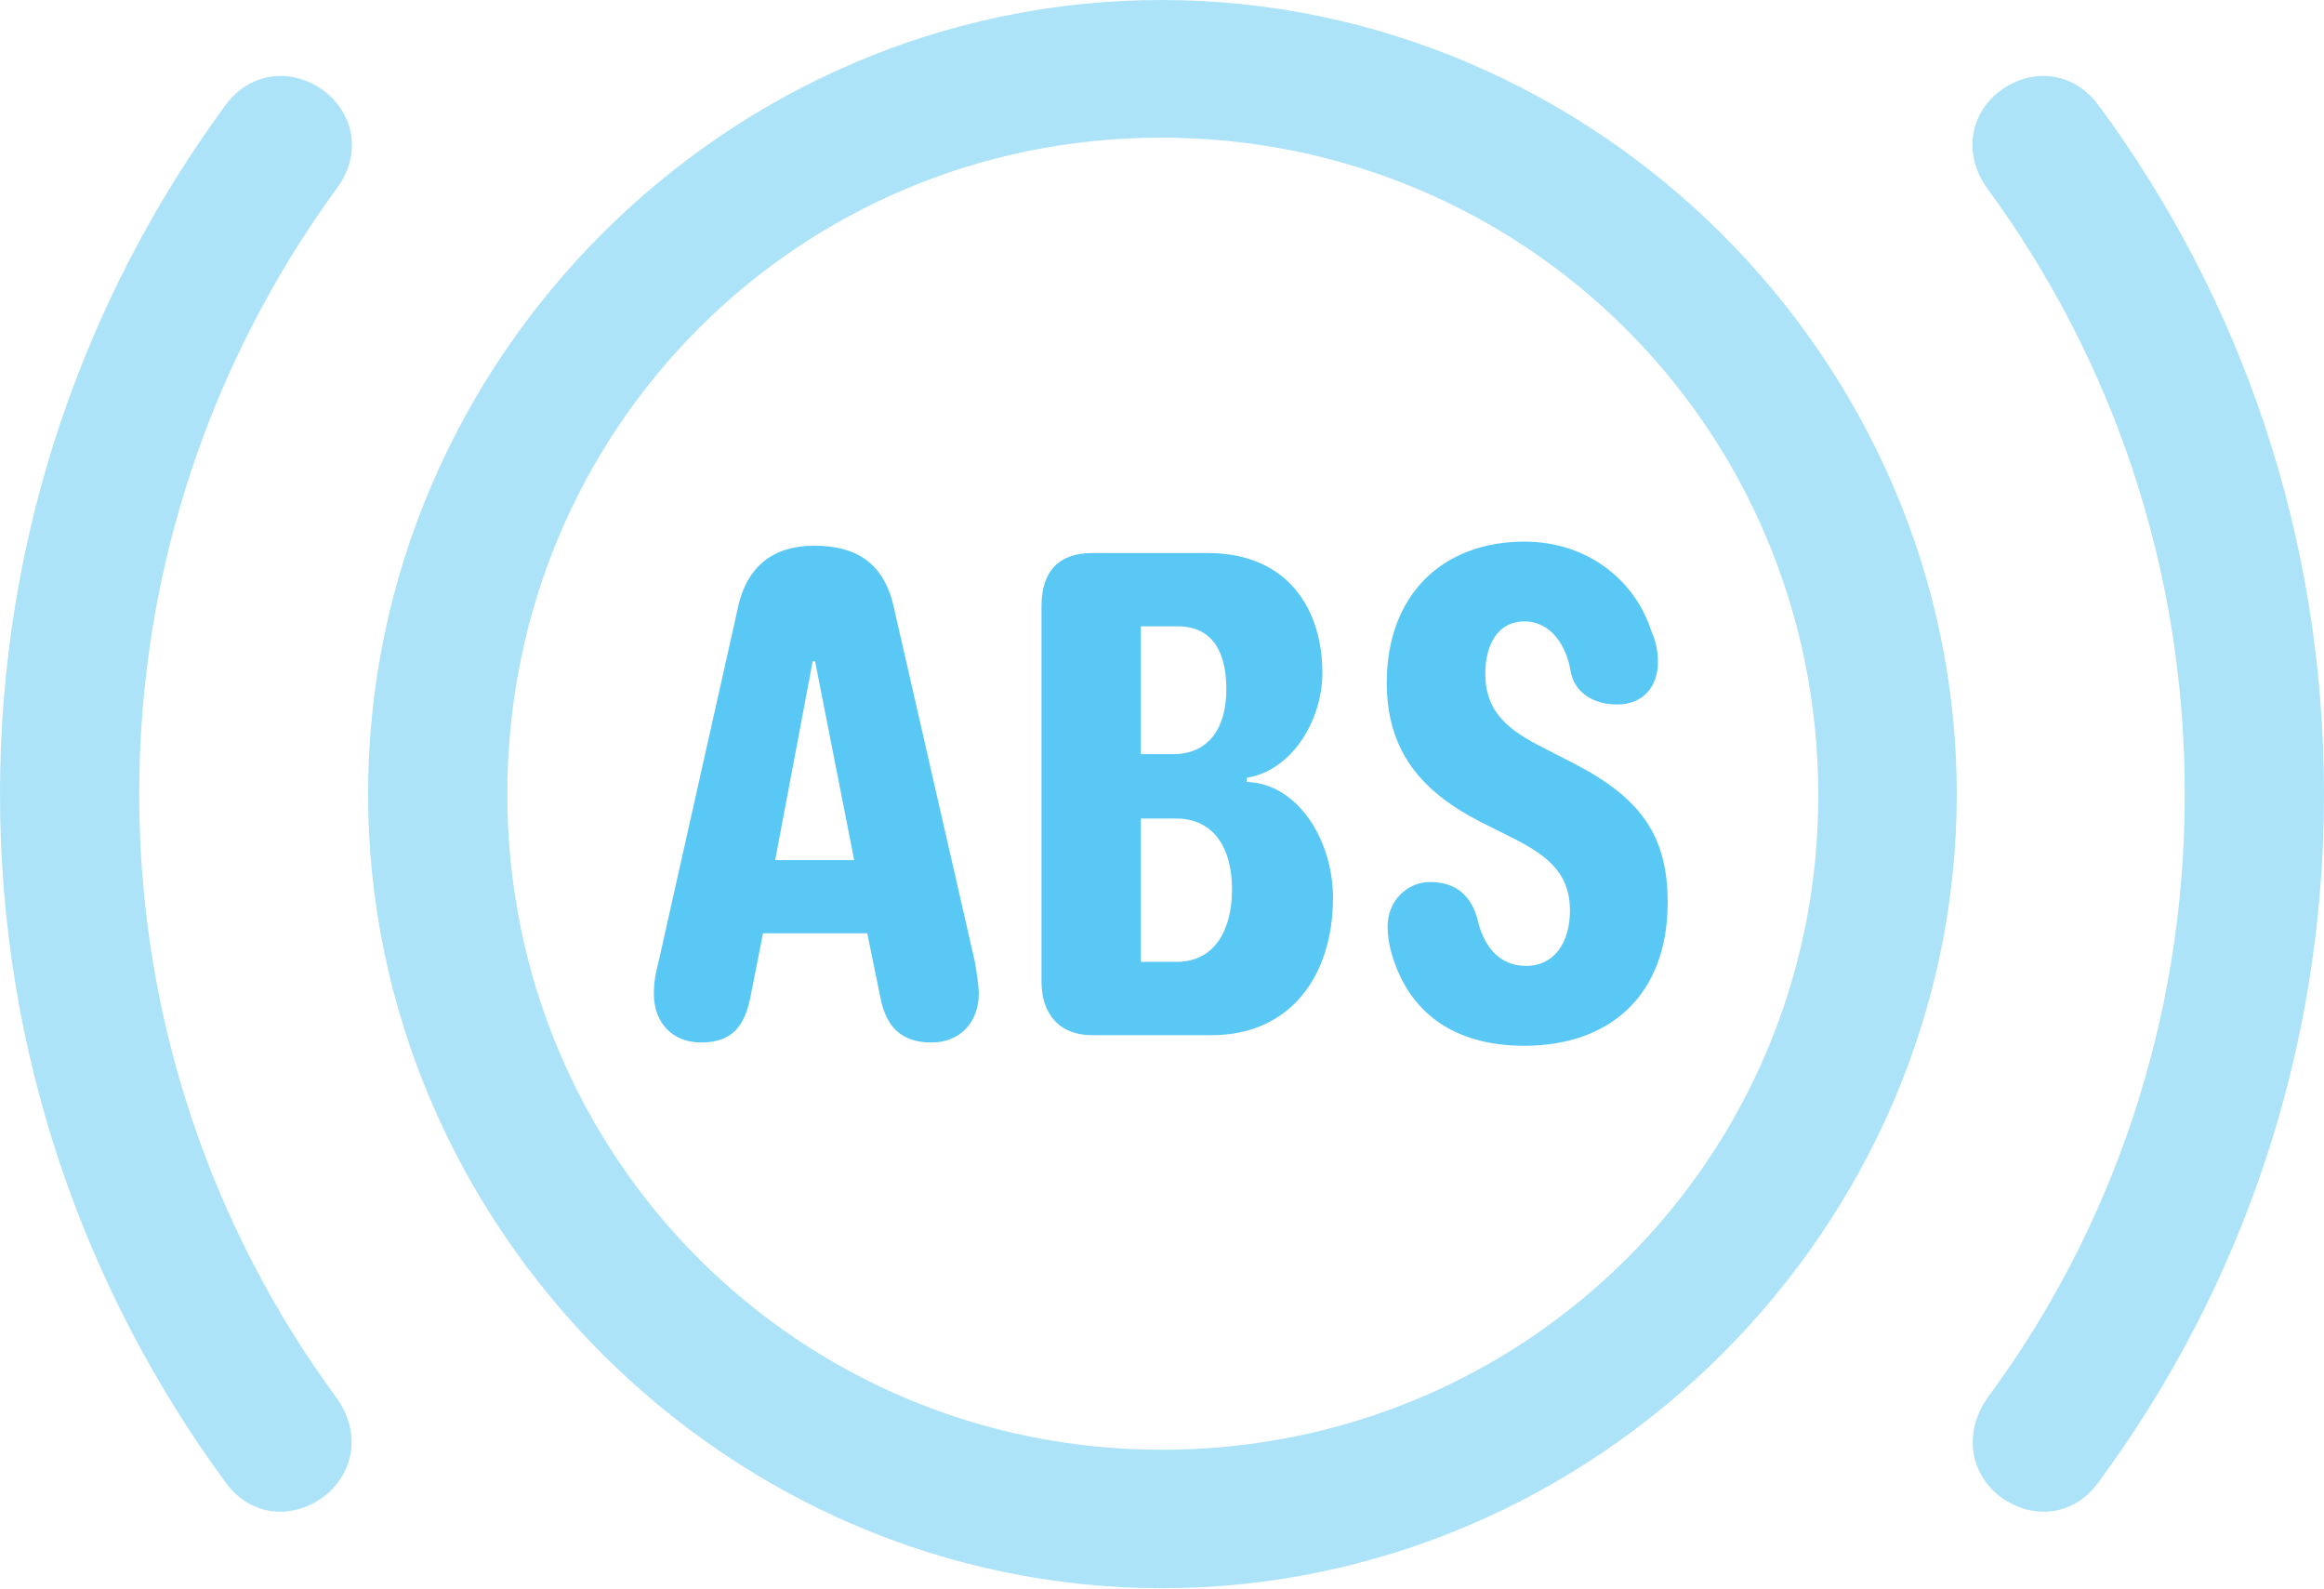 <?xml version="1.0" encoding="UTF-8"?>
<!--Generator: Apple Native CoreSVG 175.5-->
<!DOCTYPE svg
PUBLIC "-//W3C//DTD SVG 1.1//EN"
       "http://www.w3.org/Graphics/SVG/1.1/DTD/svg11.dtd">
<svg version="1.1" xmlns="http://www.w3.org/2000/svg" xmlns:xlink="http://www.w3.org/1999/xlink" width="34.839" height="23.816">
 <g>
  <rect height="23.816" opacity="0" width="34.839" x="0" y="0"/>
  <path d="M10.51 15.625C10.974 15.625 11.169 15.381 11.255 14.917L11.438 13.989L13.001 13.989L13.196 14.941C13.281 15.393 13.513 15.625 13.965 15.625C14.392 15.625 14.673 15.32 14.673 14.893C14.673 14.771 14.636 14.539 14.612 14.404L13.403 9.119C13.257 8.423 12.817 8.179 12.207 8.179C11.609 8.179 11.194 8.472 11.06 9.119L9.875 14.404C9.814 14.636 9.802 14.771 9.802 14.893C9.802 15.332 10.083 15.625 10.51 15.625ZM11.621 12.891L12.183 9.912L12.219 9.912L12.805 12.891ZM16.37 15.515L18.164 15.515C19.336 15.515 19.983 14.636 19.983 13.452C19.983 12.598 19.458 11.743 18.689 11.719L18.689 11.658C19.373 11.548 19.824 10.791 19.824 10.083C19.824 9.167 19.336 8.289 18.103 8.289L16.37 8.289C15.857 8.289 15.613 8.582 15.613 9.082L15.613 14.71C15.613 15.198 15.881 15.515 16.37 15.515ZM17.102 14.416L17.102 12.268L17.627 12.268C18.213 12.268 18.469 12.732 18.469 13.33C18.469 13.916 18.225 14.416 17.639 14.416ZM17.102 11.304L17.102 9.387L17.651 9.387C18.189 9.387 18.384 9.79 18.384 10.327C18.384 10.889 18.14 11.304 17.578 11.304ZM22.852 15.674C24.121 15.674 25 14.929 25 13.525C25 12.537 24.609 11.963 23.584 11.438L23.157 11.218C22.62 10.95 22.266 10.681 22.266 10.095C22.266 9.692 22.436 9.314 22.852 9.314C23.254 9.314 23.486 9.68 23.547 10.071C23.608 10.376 23.877 10.559 24.243 10.559C24.622 10.559 24.854 10.303 24.854 9.924C24.854 9.778 24.829 9.619 24.756 9.46C24.524 8.728 23.828 8.118 22.852 8.118C21.619 8.118 20.789 8.923 20.789 10.229C20.789 11.267 21.314 11.865 22.192 12.317L22.632 12.537C23.145 12.793 23.535 13.049 23.535 13.648C23.535 14.123 23.303 14.477 22.876 14.477C22.461 14.477 22.229 14.16 22.144 13.757C22.021 13.342 21.741 13.22 21.436 13.22C21.106 13.22 20.801 13.489 20.801 13.892C20.801 14.014 20.825 14.172 20.862 14.294C21.118 15.173 21.79 15.674 22.852 15.674Z" fill="#5ac8f5"/>
  <path d="M17.419 23.804C23.926 23.804 29.334 18.408 29.334 11.902C29.334 5.396 23.926 0 17.407 0C10.901 0 5.518 5.383 5.518 11.902C5.518 18.408 10.913 23.804 17.419 23.804ZM17.419 21.729C11.975 21.729 7.605 17.358 7.605 11.902C7.605 6.433 11.963 2.063 17.407 2.063C22.864 2.063 27.246 6.433 27.258 11.902C27.27 17.346 22.888 21.729 17.419 21.729ZM0 11.902C0 15.771 1.257 19.324 3.381 22.217C3.76 22.742 4.407 22.791 4.895 22.4C5.334 22.021 5.396 21.436 5.042 20.947C3.186 18.42 2.087 15.283 2.087 11.902C2.087 8.508 3.186 5.383 5.042 2.832C5.396 2.368 5.347 1.77 4.895 1.392C4.407 1.001 3.76 1.062 3.381 1.575C1.257 4.468 0 8.032 0 11.902ZM34.839 11.902C34.839 8.032 33.594 4.468 31.457 1.575C31.079 1.062 30.432 1.001 29.944 1.392C29.492 1.77 29.456 2.368 29.797 2.832C31.665 5.383 32.752 8.508 32.752 11.902C32.752 15.283 31.665 18.42 29.797 20.947C29.456 21.436 29.504 22.021 29.944 22.4C30.432 22.791 31.079 22.742 31.457 22.217C33.594 19.324 34.839 15.771 34.839 11.902Z" fill="#5ac8f5" fill-opacity="0.5"/>
 </g>
</svg>
